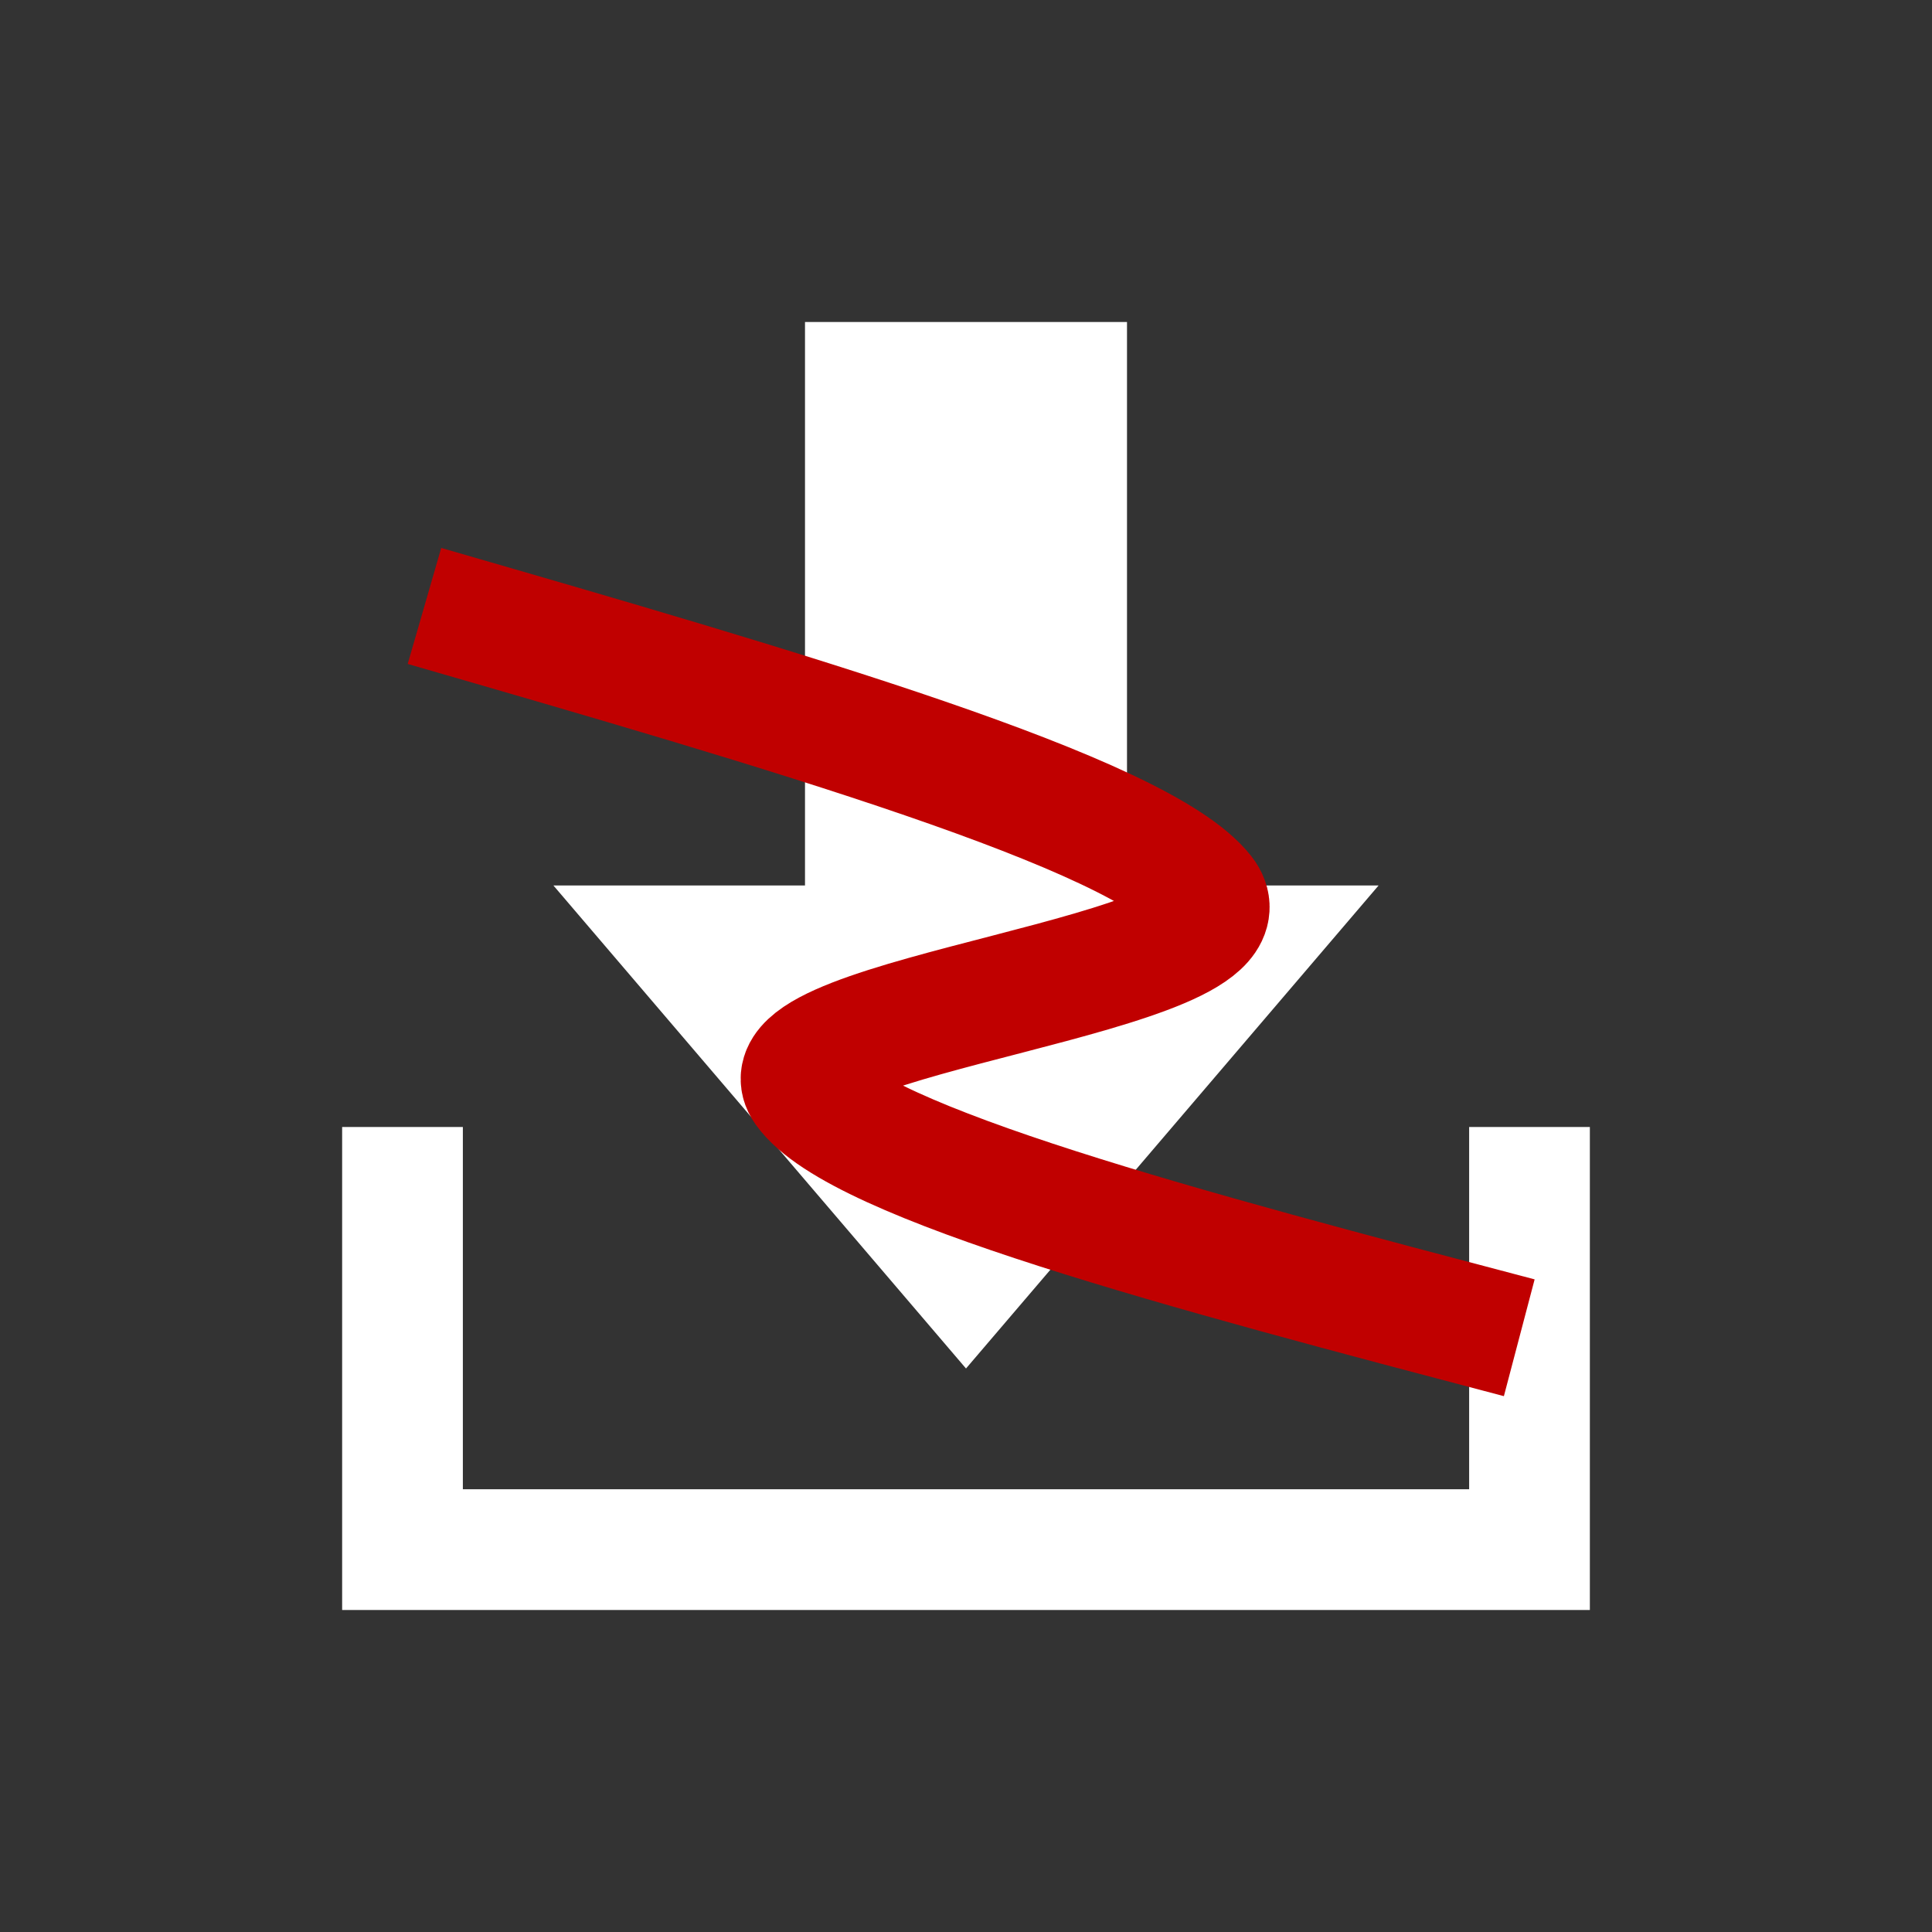 <svg width="330" height="330" xmlns="http://www.w3.org/2000/svg" xmlns:xlink="http://www.w3.org/1999/xlink" xml:space="preserve" overflow="hidden"><rect width="100%" height="100%" fill="#333333" stroke="none"/><defs><clipPath id="clip0"><rect x="1851" y="243" width="330" height="330"/></clipPath></defs><g clip-path="url(#clip0)" transform="translate(-1851 -243)"><path d="M2086.47 394.25 2043.5 394.25 2043.5 298 1988.5 298 1988.5 394.25 1945.53 394.25 2016 476.75Z" fill="#FFFFFF"/><path d="M2101.94 435.5 2101.94 497.375 1930.06 497.375 1930.06 435.5 1909.44 435.5 1909.44 518 2122.56 518 2122.56 435.5Z" fill="#FFFFFF"/><path d="M1923.5 346.5C1984.64 364.171 2045.79 381.842 2056.62 395.607 2067.45 409.371 1979.49 416.44 1988.47 429.089 1997.46 441.738 2053.98 456.619 2110.5 471.5" stroke="#C00000" stroke-width="20.625" stroke-miterlimit="8" fill="none" fill-rule="evenodd"/></g></svg>